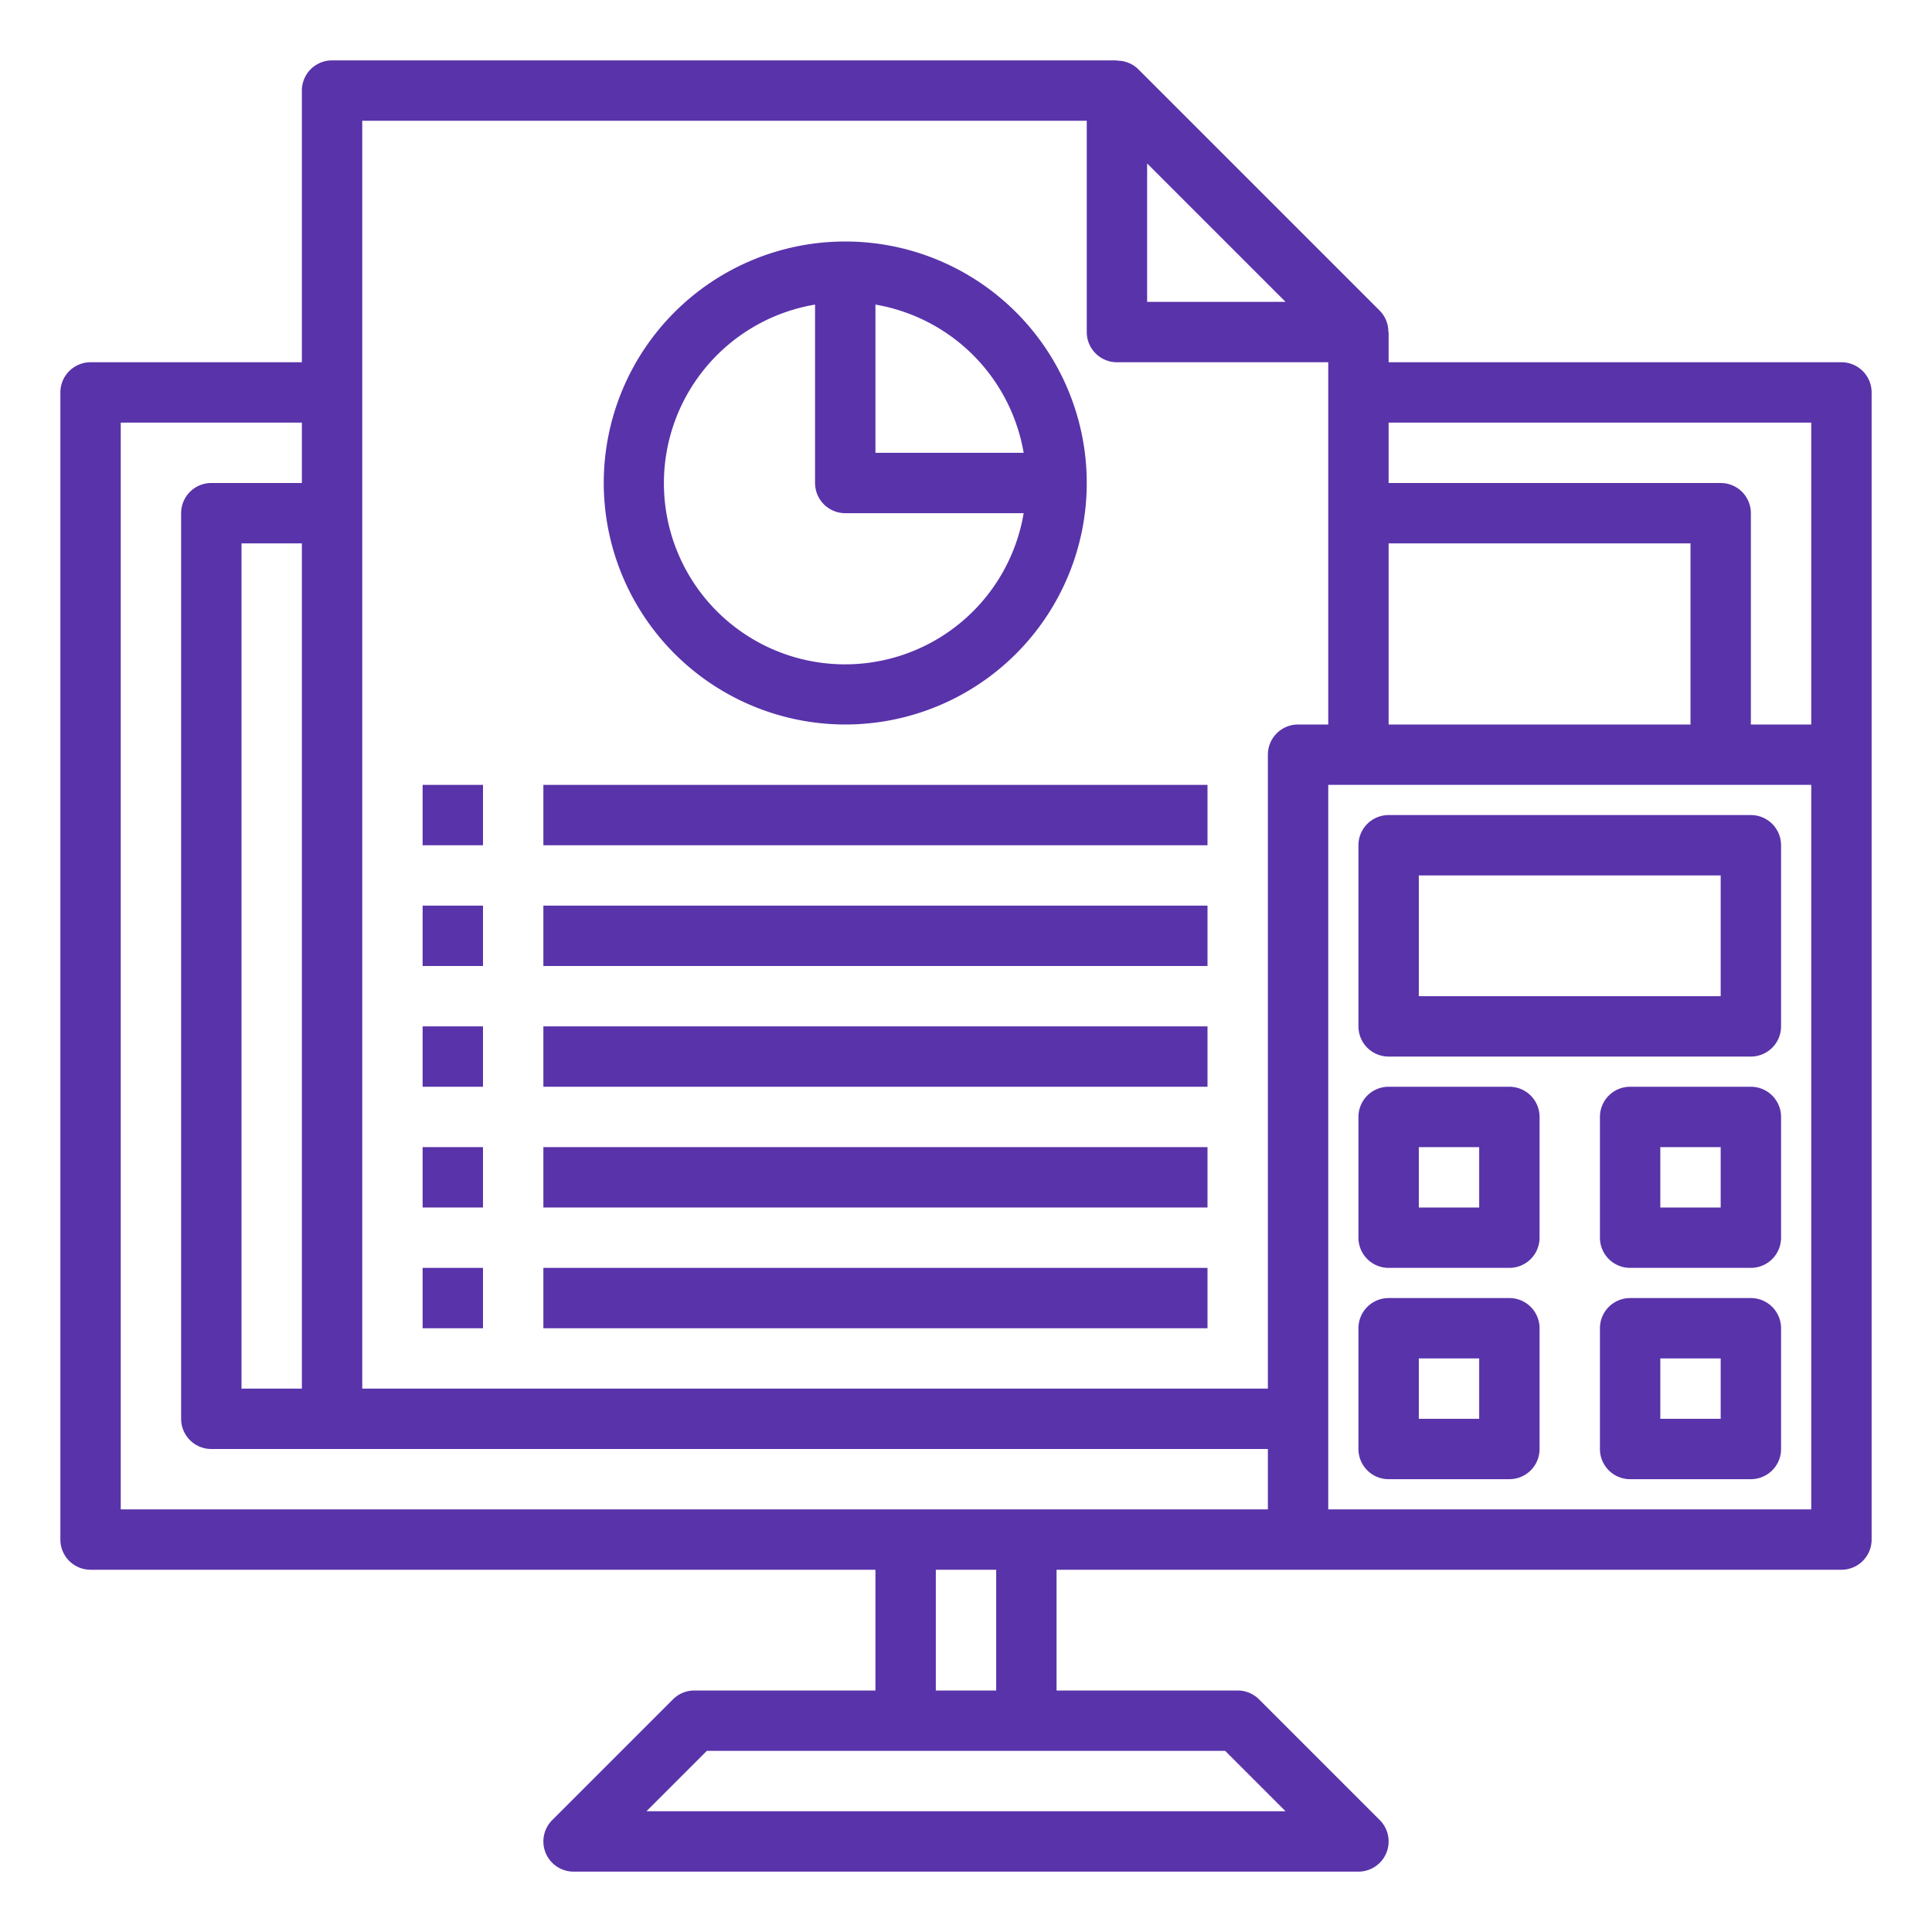 <svg xmlns="http://www.w3.org/2000/svg" version="1.1" xmlns:xlink="http://www.w3.org/1999/xlink" xmlns:svgjs="http://svgjs.com/svgjs" width="512" height="512" x="0" y="0" viewBox="0 0 64 64" style="enable-background:new 0 0 512 512" xml:space="preserve" class=""><g><path xmlns="http://www.w3.org/2000/svg" d="m61 12h-15v-1h-.009a.991.991 0 0 0 -.284-.707l-8-8a.99.99 0 0 0 -.707-.283v-.01h-26a1 1 0 0 0 -1 1v9h-7a1 1 0 0 0 -1 1v38a1 1 0 0 0 1 1h26v4h-6a1 1 0 0 0 -.707.293l-4 4a1 1 0 0 0 .707 1.707h26a1 1 0 0 0 .707-1.707l-4-4a1 1 0 0 0 -.707-.293h-6v-4h26a1 1 0 0 0 1-1v-38a1 1 0 0 0 -1-1zm-1 2v10h-2v-7a1 1 0 0 0 -1-1h-11v-2zm-14 4h10v6h-10zm-8-12.586 4.586 4.586h-4.586zm-26-1.414h24v7a1 1 0 0 0 1 1h7v12h-1a1 1 0 0 0 -1 1v21h-30zm-4 42v-28h2v28zm-4-32h6v2h-3a1 1 0 0 0 -1 1v30a1 1 0 0 0 1 1h35v2h-38zm38.586 46h-21.172l2-2h17.172zm-9.586-4h-2v-4h2zm27-6h-16v-24h16z" fill="#5933AA" data-original="#000000" class=""></path><path xmlns="http://www.w3.org/2000/svg" d="m28 24a8 8 0 1 0 -8-8 8.009 8.009 0 0 0 8 8zm5.91-9h-4.91v-4.91a6.008 6.008 0 0 1 4.91 4.91zm-6.91-4.91v5.91a1 1 0 0 0 1 1h5.91a6 6 0 1 1 -6.91-6.91z" fill="#5933AA" data-original="#000000" class=""></path><path xmlns="http://www.w3.org/2000/svg" d="m14 26h2v2h-2z" fill="#5933AA" data-original="#000000" class=""></path><path xmlns="http://www.w3.org/2000/svg" d="m18 26h22v2h-22z" fill="#5933AA" data-original="#000000" class=""></path><path xmlns="http://www.w3.org/2000/svg" d="m14 30h2v2h-2z" fill="#5933AA" data-original="#000000" class=""></path><path xmlns="http://www.w3.org/2000/svg" d="m18 30h22v2h-22z" fill="#5933AA" data-original="#000000" class=""></path><path xmlns="http://www.w3.org/2000/svg" d="m14 34h2v2h-2z" fill="#5933AA" data-original="#000000" class=""></path><path xmlns="http://www.w3.org/2000/svg" d="m18 34h22v2h-22z" fill="#5933AA" data-original="#000000" class=""></path><path xmlns="http://www.w3.org/2000/svg" d="m14 38h2v2h-2z" fill="#5933AA" data-original="#000000" class=""></path><path xmlns="http://www.w3.org/2000/svg" d="m18 38h22v2h-22z" fill="#5933AA" data-original="#000000" class=""></path><path xmlns="http://www.w3.org/2000/svg" d="m14 42h2v2h-2z" fill="#5933AA" data-original="#000000" class=""></path><path xmlns="http://www.w3.org/2000/svg" d="m18 42h22v2h-22z" fill="#5933AA" data-original="#000000" class=""></path><path xmlns="http://www.w3.org/2000/svg" d="m46 35h12a1 1 0 0 0 1-1v-6a1 1 0 0 0 -1-1h-12a1 1 0 0 0 -1 1v6a1 1 0 0 0 1 1zm1-6h10v4h-10z" fill="#5933AA" data-original="#000000" class=""></path><path xmlns="http://www.w3.org/2000/svg" d="m46 42h4a1 1 0 0 0 1-1v-4a1 1 0 0 0 -1-1h-4a1 1 0 0 0 -1 1v4a1 1 0 0 0 1 1zm1-4h2v2h-2z" fill="#5933AA" data-original="#000000" class=""></path><path xmlns="http://www.w3.org/2000/svg" d="m58 36h-4a1 1 0 0 0 -1 1v4a1 1 0 0 0 1 1h4a1 1 0 0 0 1-1v-4a1 1 0 0 0 -1-1zm-1 4h-2v-2h2z" fill="#5933AA" data-original="#000000" class=""></path><path xmlns="http://www.w3.org/2000/svg" d="m46 49h4a1 1 0 0 0 1-1v-4a1 1 0 0 0 -1-1h-4a1 1 0 0 0 -1 1v4a1 1 0 0 0 1 1zm1-4h2v2h-2z" fill="#5933AA" data-original="#000000" class=""></path><path xmlns="http://www.w3.org/2000/svg" d="m58 43h-4a1 1 0 0 0 -1 1v4a1 1 0 0 0 1 1h4a1 1 0 0 0 1-1v-4a1 1 0 0 0 -1-1zm-1 4h-2v-2h2z" fill="#5933AA" data-original="#000000" class=""></path></g></svg>